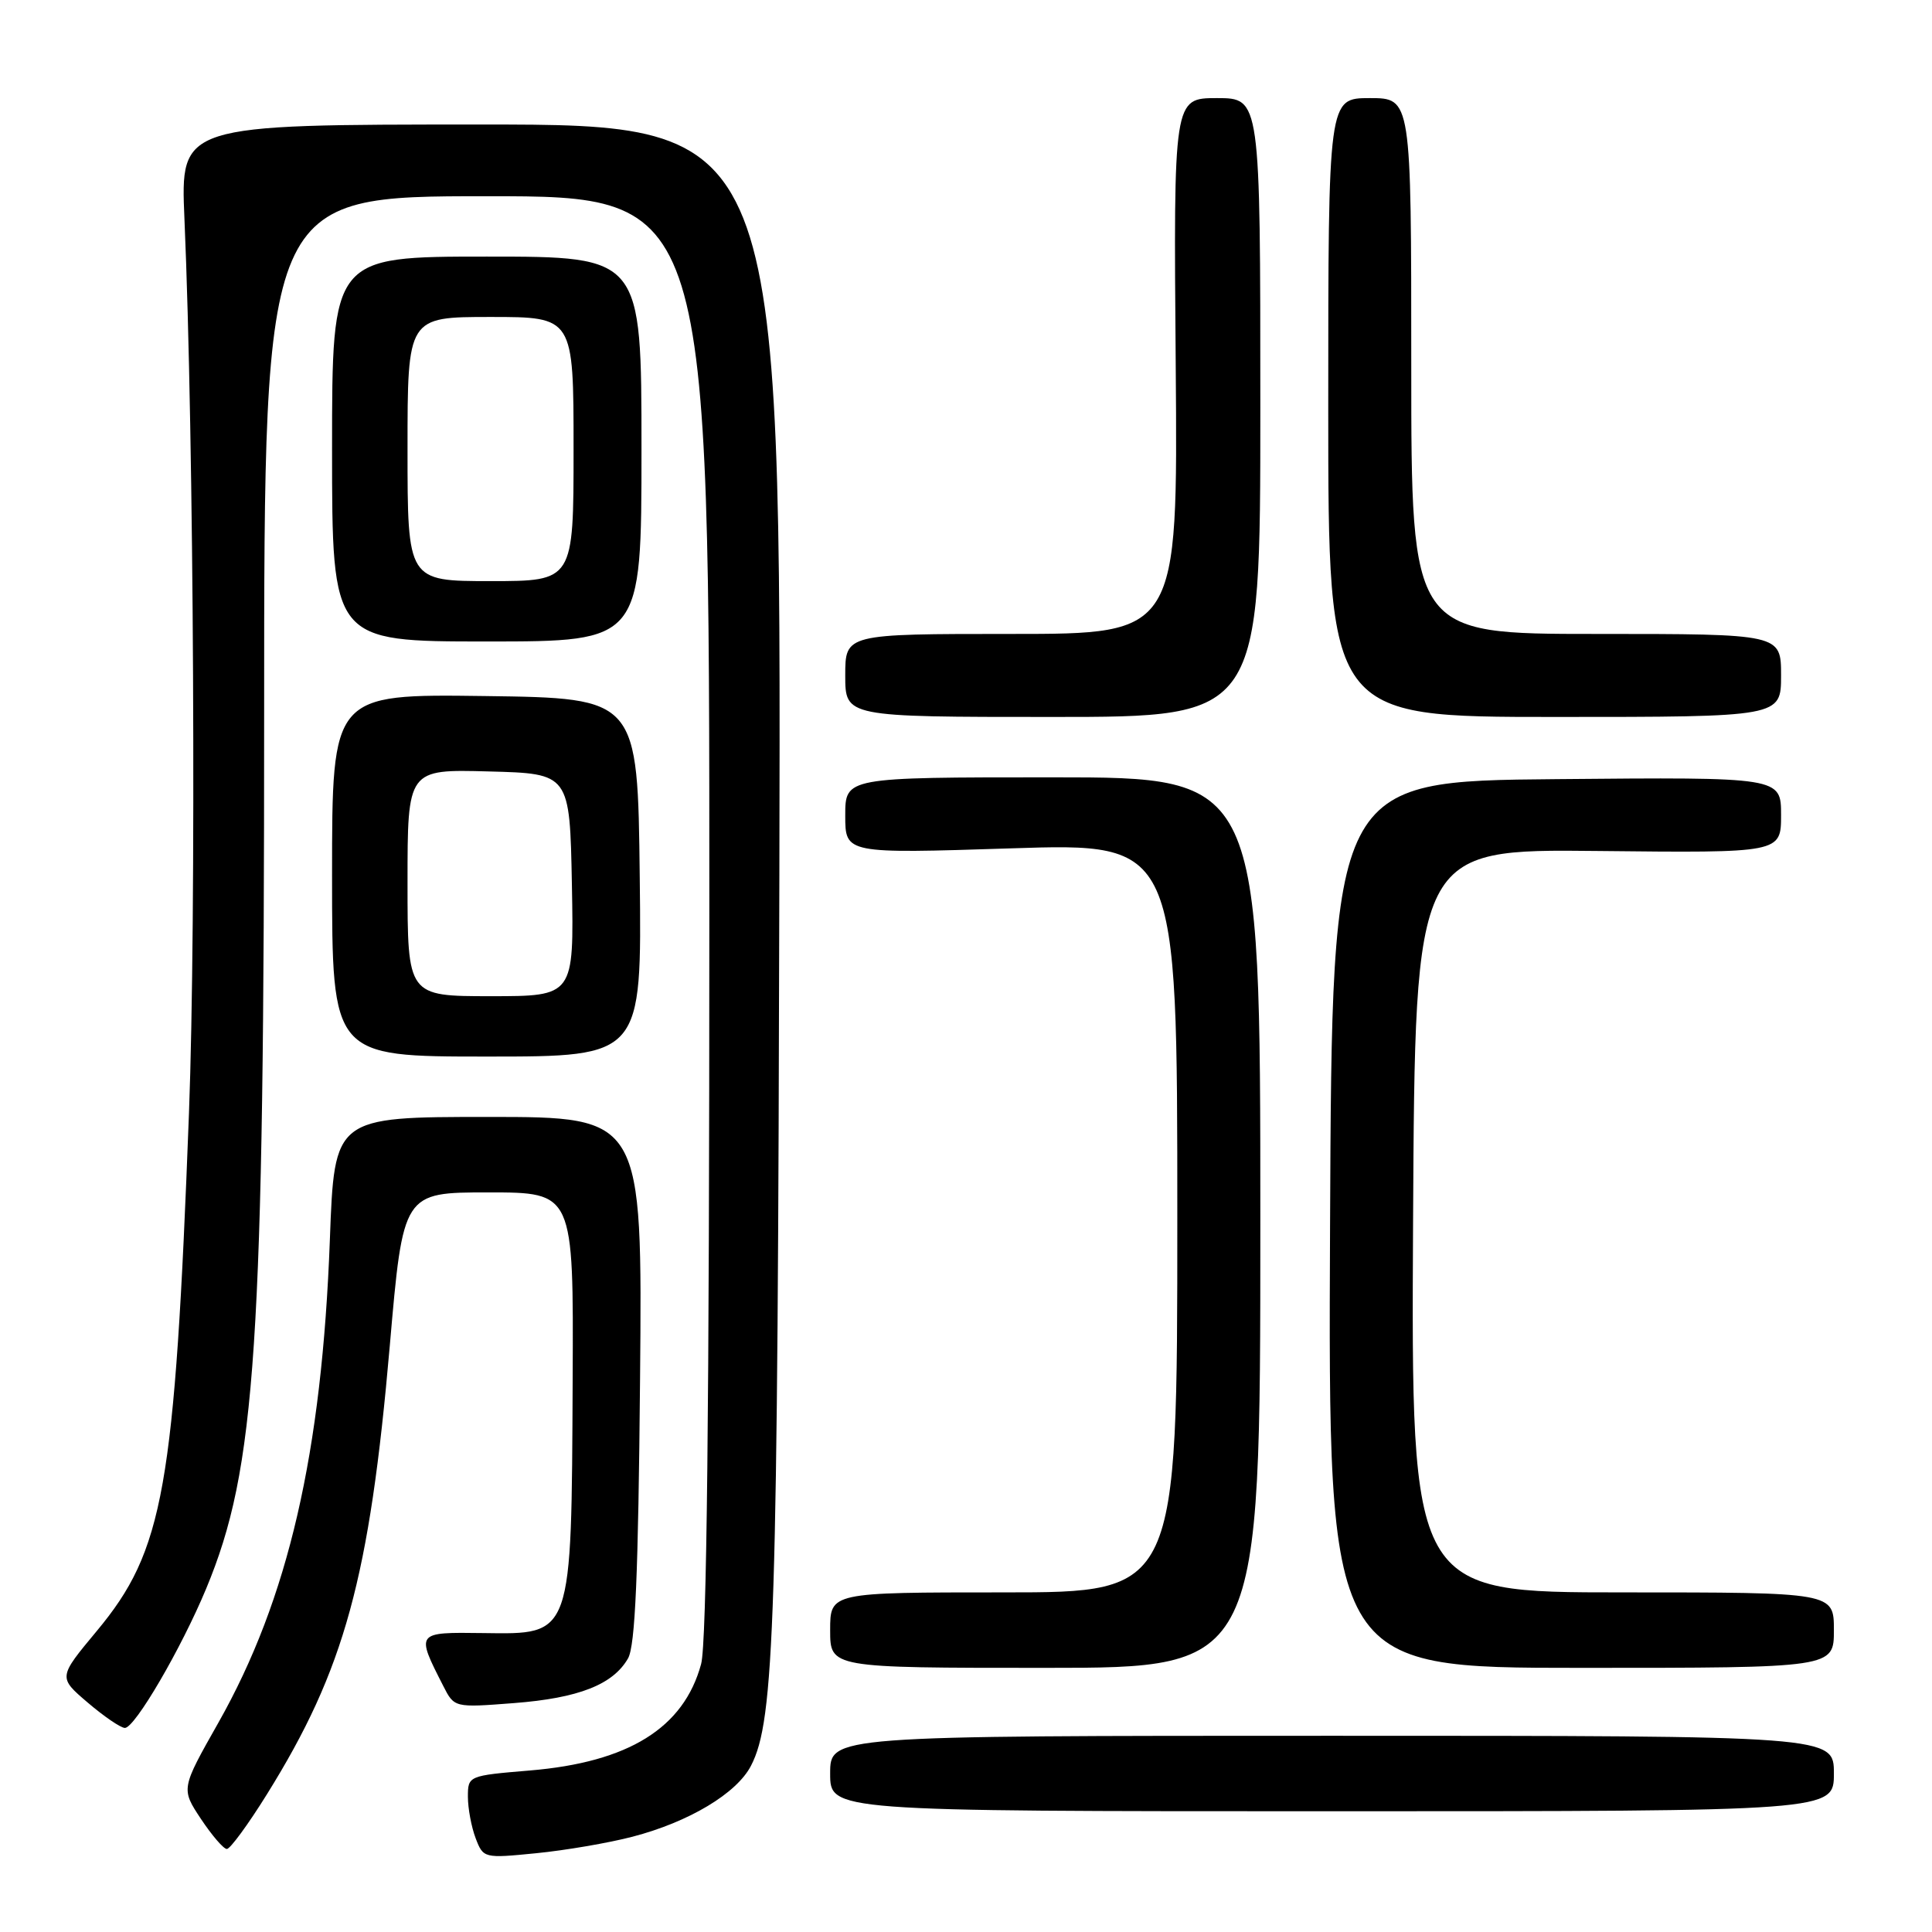 <?xml version="1.0" encoding="UTF-8" standalone="no"?>
<!DOCTYPE svg PUBLIC "-//W3C//DTD SVG 1.1//EN" "http://www.w3.org/Graphics/SVG/1.1/DTD/svg11.dtd" >
<svg xmlns="http://www.w3.org/2000/svg" xmlns:xlink="http://www.w3.org/1999/xlink" version="1.1" viewBox="0 0 256 256">
 <g >
 <path fill="currentColor"
d=" M 83.79 243.38 C 91.28 241.43 97.62 237.64 99.51 233.97 C 102.65 227.92 103.05 215.23 103.27 116.00 C 103.50 16.50 103.50 16.50 63.70 16.50 C 23.90 16.50 23.90 16.50 24.44 29.00 C 25.70 58.19 26.02 121.56 25.04 147.50 C 23.15 197.34 21.71 205.44 12.82 216.12 C 7.71 222.26 7.71 222.26 11.61 225.59 C 13.75 227.42 15.97 228.94 16.54 228.96 C 17.85 229.01 24.02 218.44 27.32 210.50 C 33.94 194.58 35.00 178.55 35.00 94.30 C 35.00 26.00 35.00 26.00 64.50 26.00 C 94.00 26.00 94.00 26.00 93.99 121.25 C 93.99 186.73 93.65 217.75 92.90 220.50 C 90.60 228.97 83.29 233.51 70.20 234.60 C 62.06 235.28 62.00 235.31 62.00 238.08 C 62.00 239.61 62.46 242.08 63.02 243.56 C 64.04 246.23 64.11 246.25 71.06 245.56 C 74.92 245.18 80.64 244.20 83.79 243.38 Z  M 35.37 237.75 C 45.66 221.22 48.97 209.13 51.65 178.31 C 53.41 158.00 53.41 158.00 64.71 158.00 C 76.00 158.00 76.00 158.00 75.88 182.75 C 75.72 217.06 75.90 216.55 64.04 216.39 C 55.07 216.27 55.09 216.25 58.73 223.39 C 60.20 226.28 60.20 226.28 68.09 225.67 C 76.67 225.01 81.23 223.22 83.22 219.74 C 84.17 218.07 84.58 208.67 84.81 182.75 C 85.12 148.00 85.12 148.00 64.71 148.00 C 44.31 148.00 44.31 148.00 43.71 164.25 C 42.66 192.57 38.20 211.88 28.94 228.26 C 23.98 237.02 23.98 237.02 26.62 241.01 C 28.08 243.20 29.62 245.00 30.06 245.00 C 30.50 245.00 32.89 241.74 35.37 237.75 Z  M 243.00 235.00 C 243.00 230.00 243.00 230.00 176.50 230.00 C 110.00 230.00 110.00 230.00 110.00 235.00 C 110.00 240.00 110.00 240.00 176.50 240.00 C 243.00 240.00 243.00 240.00 243.00 235.00 Z  M 167.00 162.00 C 167.00 103.00 167.00 103.00 139.50 103.00 C 112.00 103.00 112.00 103.00 112.00 108.06 C 112.00 113.12 112.00 113.12 134.00 112.41 C 156.00 111.70 156.00 111.70 156.00 161.35 C 156.00 211.00 156.00 211.00 133.00 211.00 C 110.00 211.00 110.00 211.00 110.00 216.00 C 110.00 221.00 110.00 221.00 138.50 221.00 C 167.00 221.00 167.00 221.00 167.00 162.00 Z  M 243.00 216.00 C 243.00 211.00 243.00 211.00 214.99 211.00 C 186.98 211.00 186.98 211.00 187.24 161.75 C 187.50 112.50 187.50 112.50 211.75 112.76 C 236.00 113.02 236.00 113.02 236.00 108.00 C 236.00 102.97 236.00 102.97 206.25 103.24 C 176.50 103.50 176.50 103.50 176.24 162.25 C 175.98 221.00 175.98 221.00 209.49 221.00 C 243.00 221.00 243.00 221.00 243.00 216.00 Z  M 84.77 116.25 C 84.50 92.50 84.50 92.50 64.25 92.23 C 44.00 91.96 44.00 91.96 44.00 115.98 C 44.00 140.00 44.00 140.00 64.52 140.00 C 85.04 140.00 85.04 140.00 84.77 116.25 Z  M 167.00 54.00 C 167.00 13.00 167.00 13.00 161.25 13.00 C 155.50 13.00 155.50 13.00 155.79 48.50 C 156.07 84.00 156.07 84.00 134.04 84.00 C 112.00 84.00 112.00 84.00 112.00 89.50 C 112.00 95.00 112.00 95.00 139.50 95.00 C 167.00 95.00 167.00 95.00 167.00 54.00 Z  M 236.00 89.50 C 236.00 84.00 236.00 84.00 211.50 84.00 C 187.00 84.00 187.00 84.00 187.00 48.50 C 187.00 13.00 187.00 13.00 181.50 13.00 C 176.00 13.00 176.00 13.00 176.00 54.00 C 176.00 95.00 176.00 95.00 206.00 95.00 C 236.00 95.00 236.00 95.00 236.00 89.50 Z  M 85.00 59.50 C 85.00 34.00 85.00 34.00 64.50 34.00 C 44.00 34.00 44.00 34.00 44.00 59.50 C 44.00 85.00 44.00 85.00 64.50 85.00 C 85.00 85.00 85.00 85.00 85.00 59.50 Z  M 54.00 116.97 C 54.00 101.93 54.00 101.93 64.75 102.22 C 75.50 102.50 75.50 102.50 75.78 117.25 C 76.05 132.00 76.05 132.00 65.03 132.00 C 54.00 132.00 54.00 132.00 54.00 116.97 Z  M 54.00 59.50 C 54.00 42.00 54.00 42.00 65.00 42.00 C 76.00 42.00 76.00 42.00 76.00 59.50 C 76.00 77.00 76.00 77.00 65.00 77.00 C 54.00 77.00 54.00 77.00 54.00 59.50 Z "/>
</g>
</svg>